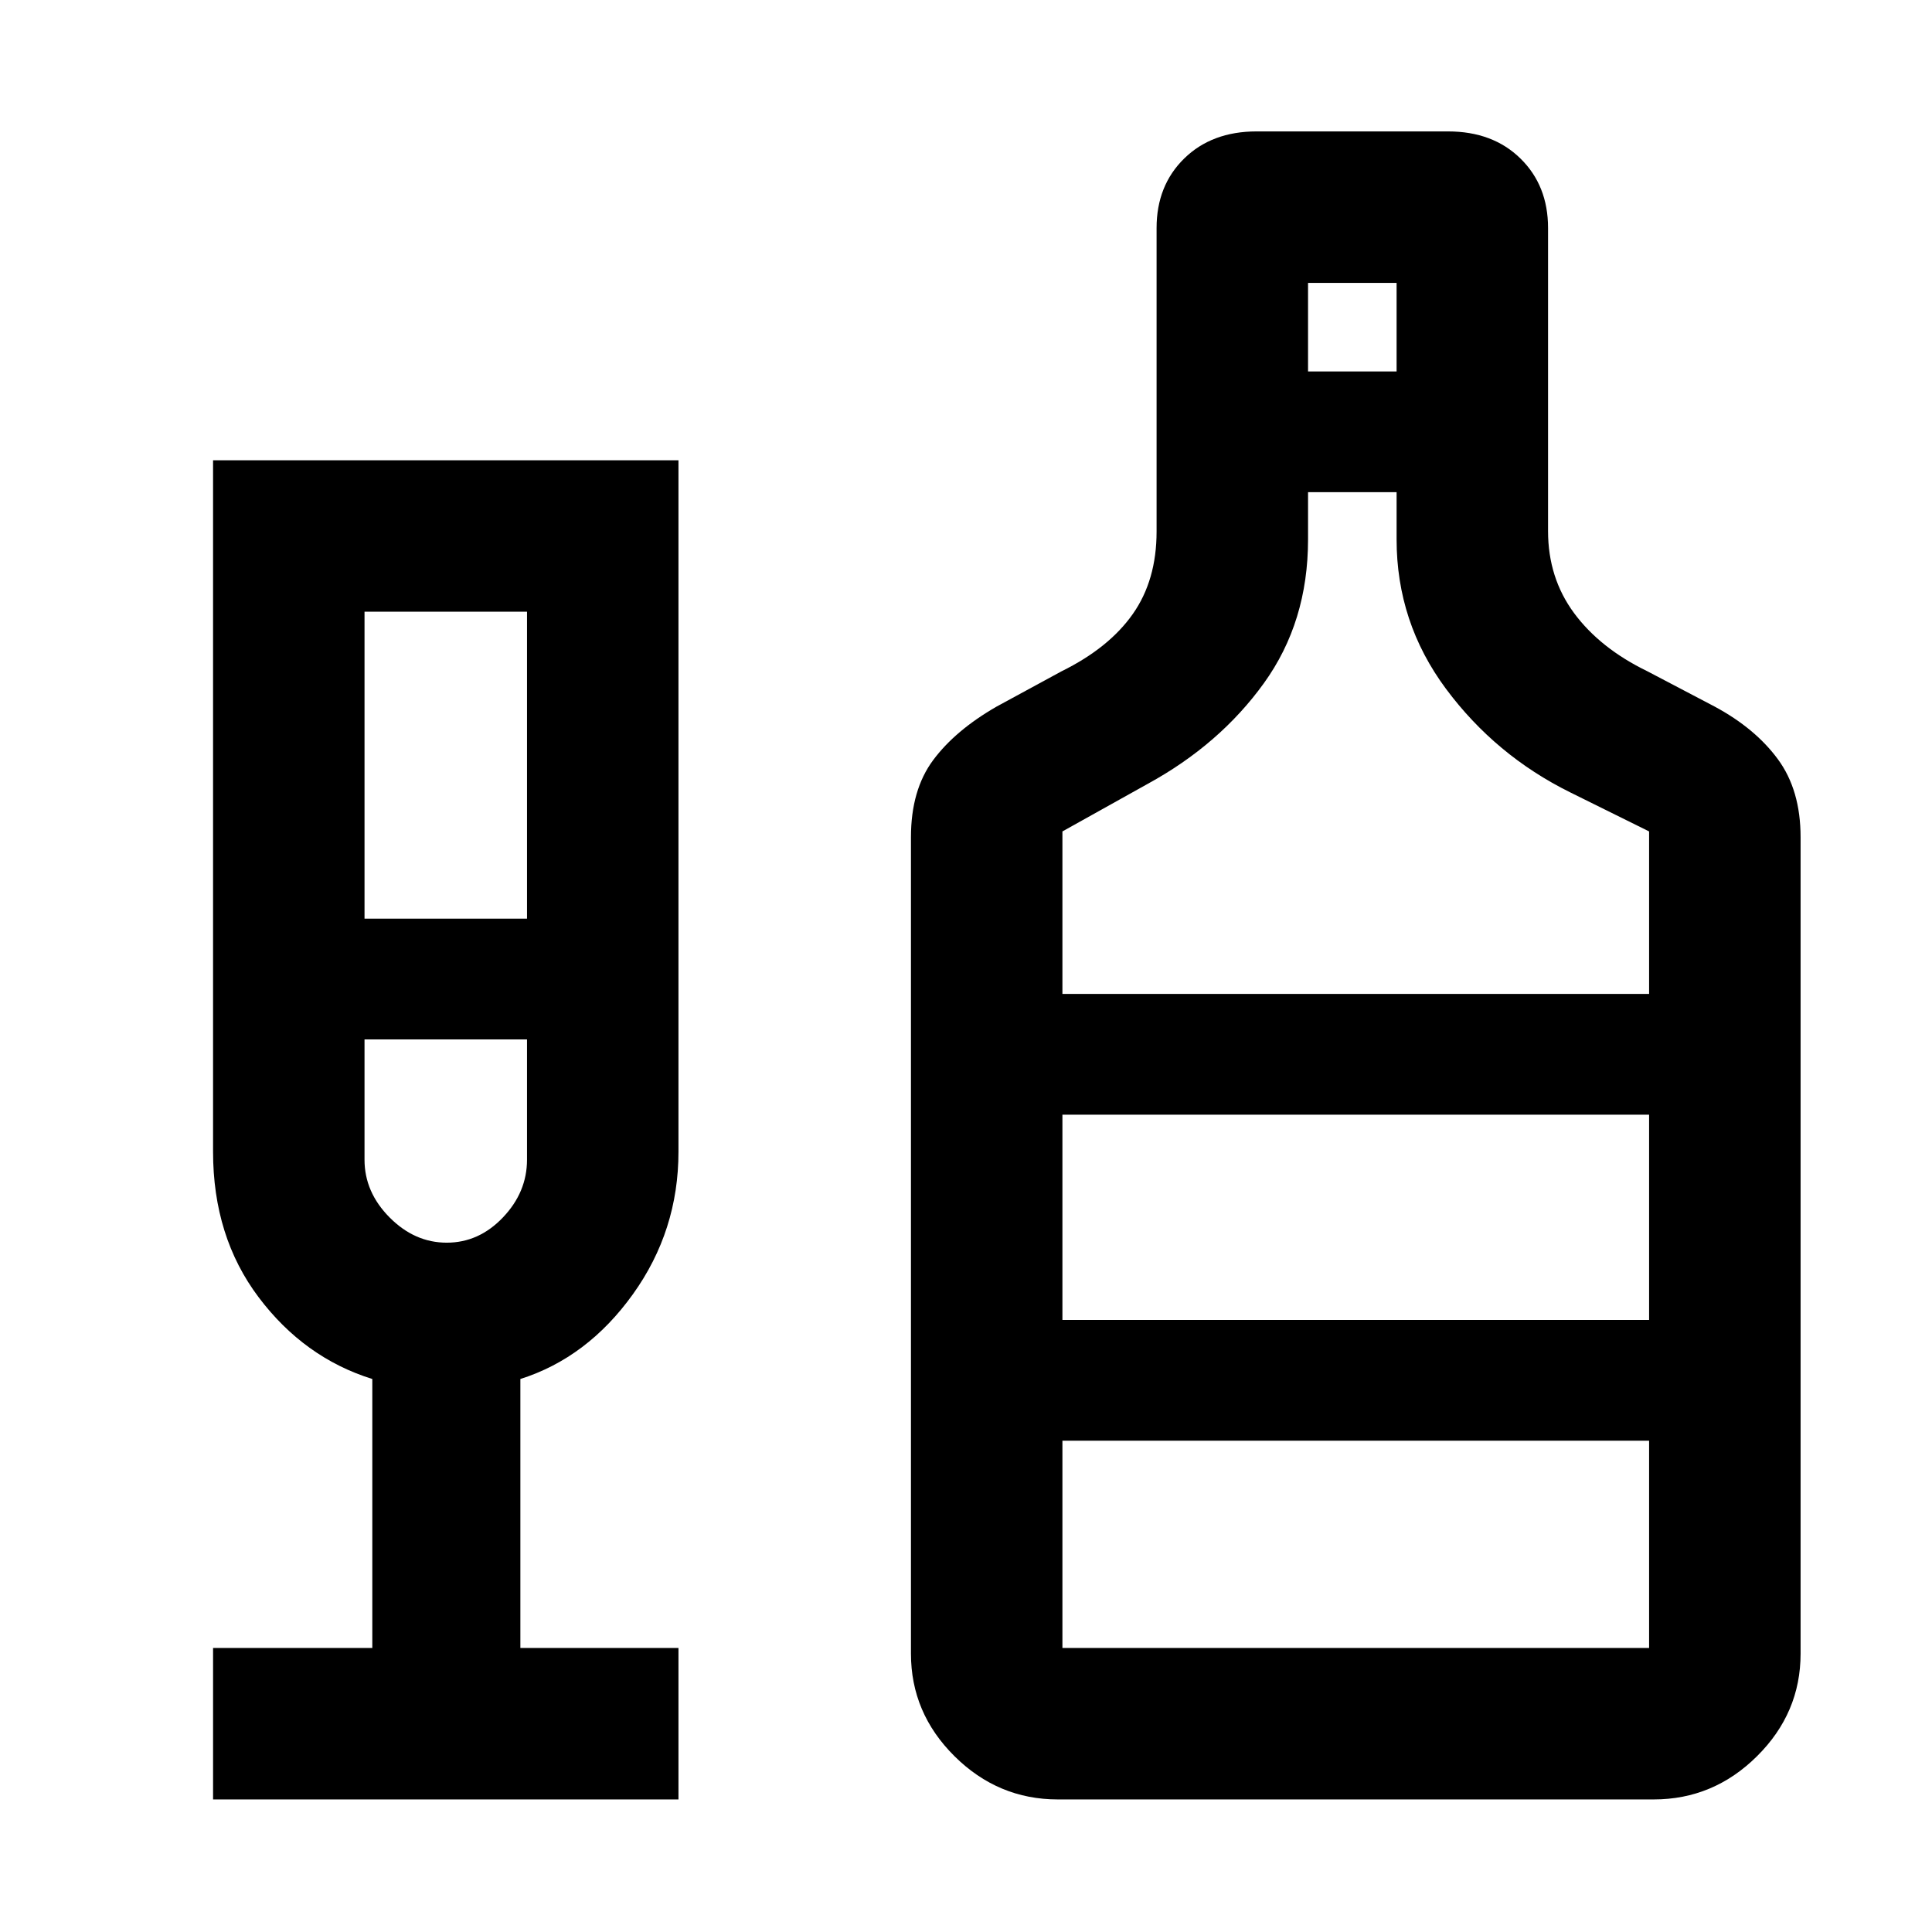 <svg xmlns="http://www.w3.org/2000/svg" height="48" viewBox="0 -960 960 960" width="48"><path d="M105.87-65.87v-75.26H185v-133.65q-33.87-10.57-56.5-40.64-22.63-30.07-22.63-72.28v-343.6h231.26v343.6q0 39.21-22.63 70.78t-55.93 42.14v133.65h78.56v75.26H105.87Zm75.26-437.65h80.74v-152.52h-80.74v152.52Zm40.86 161q15.97 0 27.92-12.55 11.96-12.55 11.96-28.67v-59.78h-80.74v59.78q0 16.12 12.45 28.67t28.41 12.55ZM525.65-65.87q-29.71 0-51.36-21.48-21.64-21.47-21.64-50.95v-405.71q0-23.42 11-38.25 11-14.83 31.57-26.65l32.34-17.57q23.44-11.56 35.29-28.38 11.85-16.81 11.85-41.01V-846.7q0-21.1 13.73-34.55 13.74-13.45 35.96-13.45h95.13q22.25 0 35.97 13.45 13.73 13.45 13.73 34.55v150.57q0 23.26 12.93 40.77 12.94 17.5 36.37 28.88L852-608.91q20.13 10.82 31.41 26.15 11.29 15.33 11.29 38.75v405.71q0 29.48-21.65 50.95-21.64 21.48-51.35 21.48H525.65Zm124.31-709.56h44v-44h-44v44Zm-122.05 309.3h291.52v-80.74l-39.17-19.39q-37.17-18.39-61.74-51.44-24.56-33.04-24.56-74.26v-23.47h-44v23.47q0 41-21.94 71.44-21.93 30.43-57.67 49.98l-42.44 23.67v80.74Zm0 325h291.52v-103H527.91v103Zm0-163h291.52v-102H527.91v102ZM221.78-443.52Zm306.13 139.39v-102 102Z"/></svg>